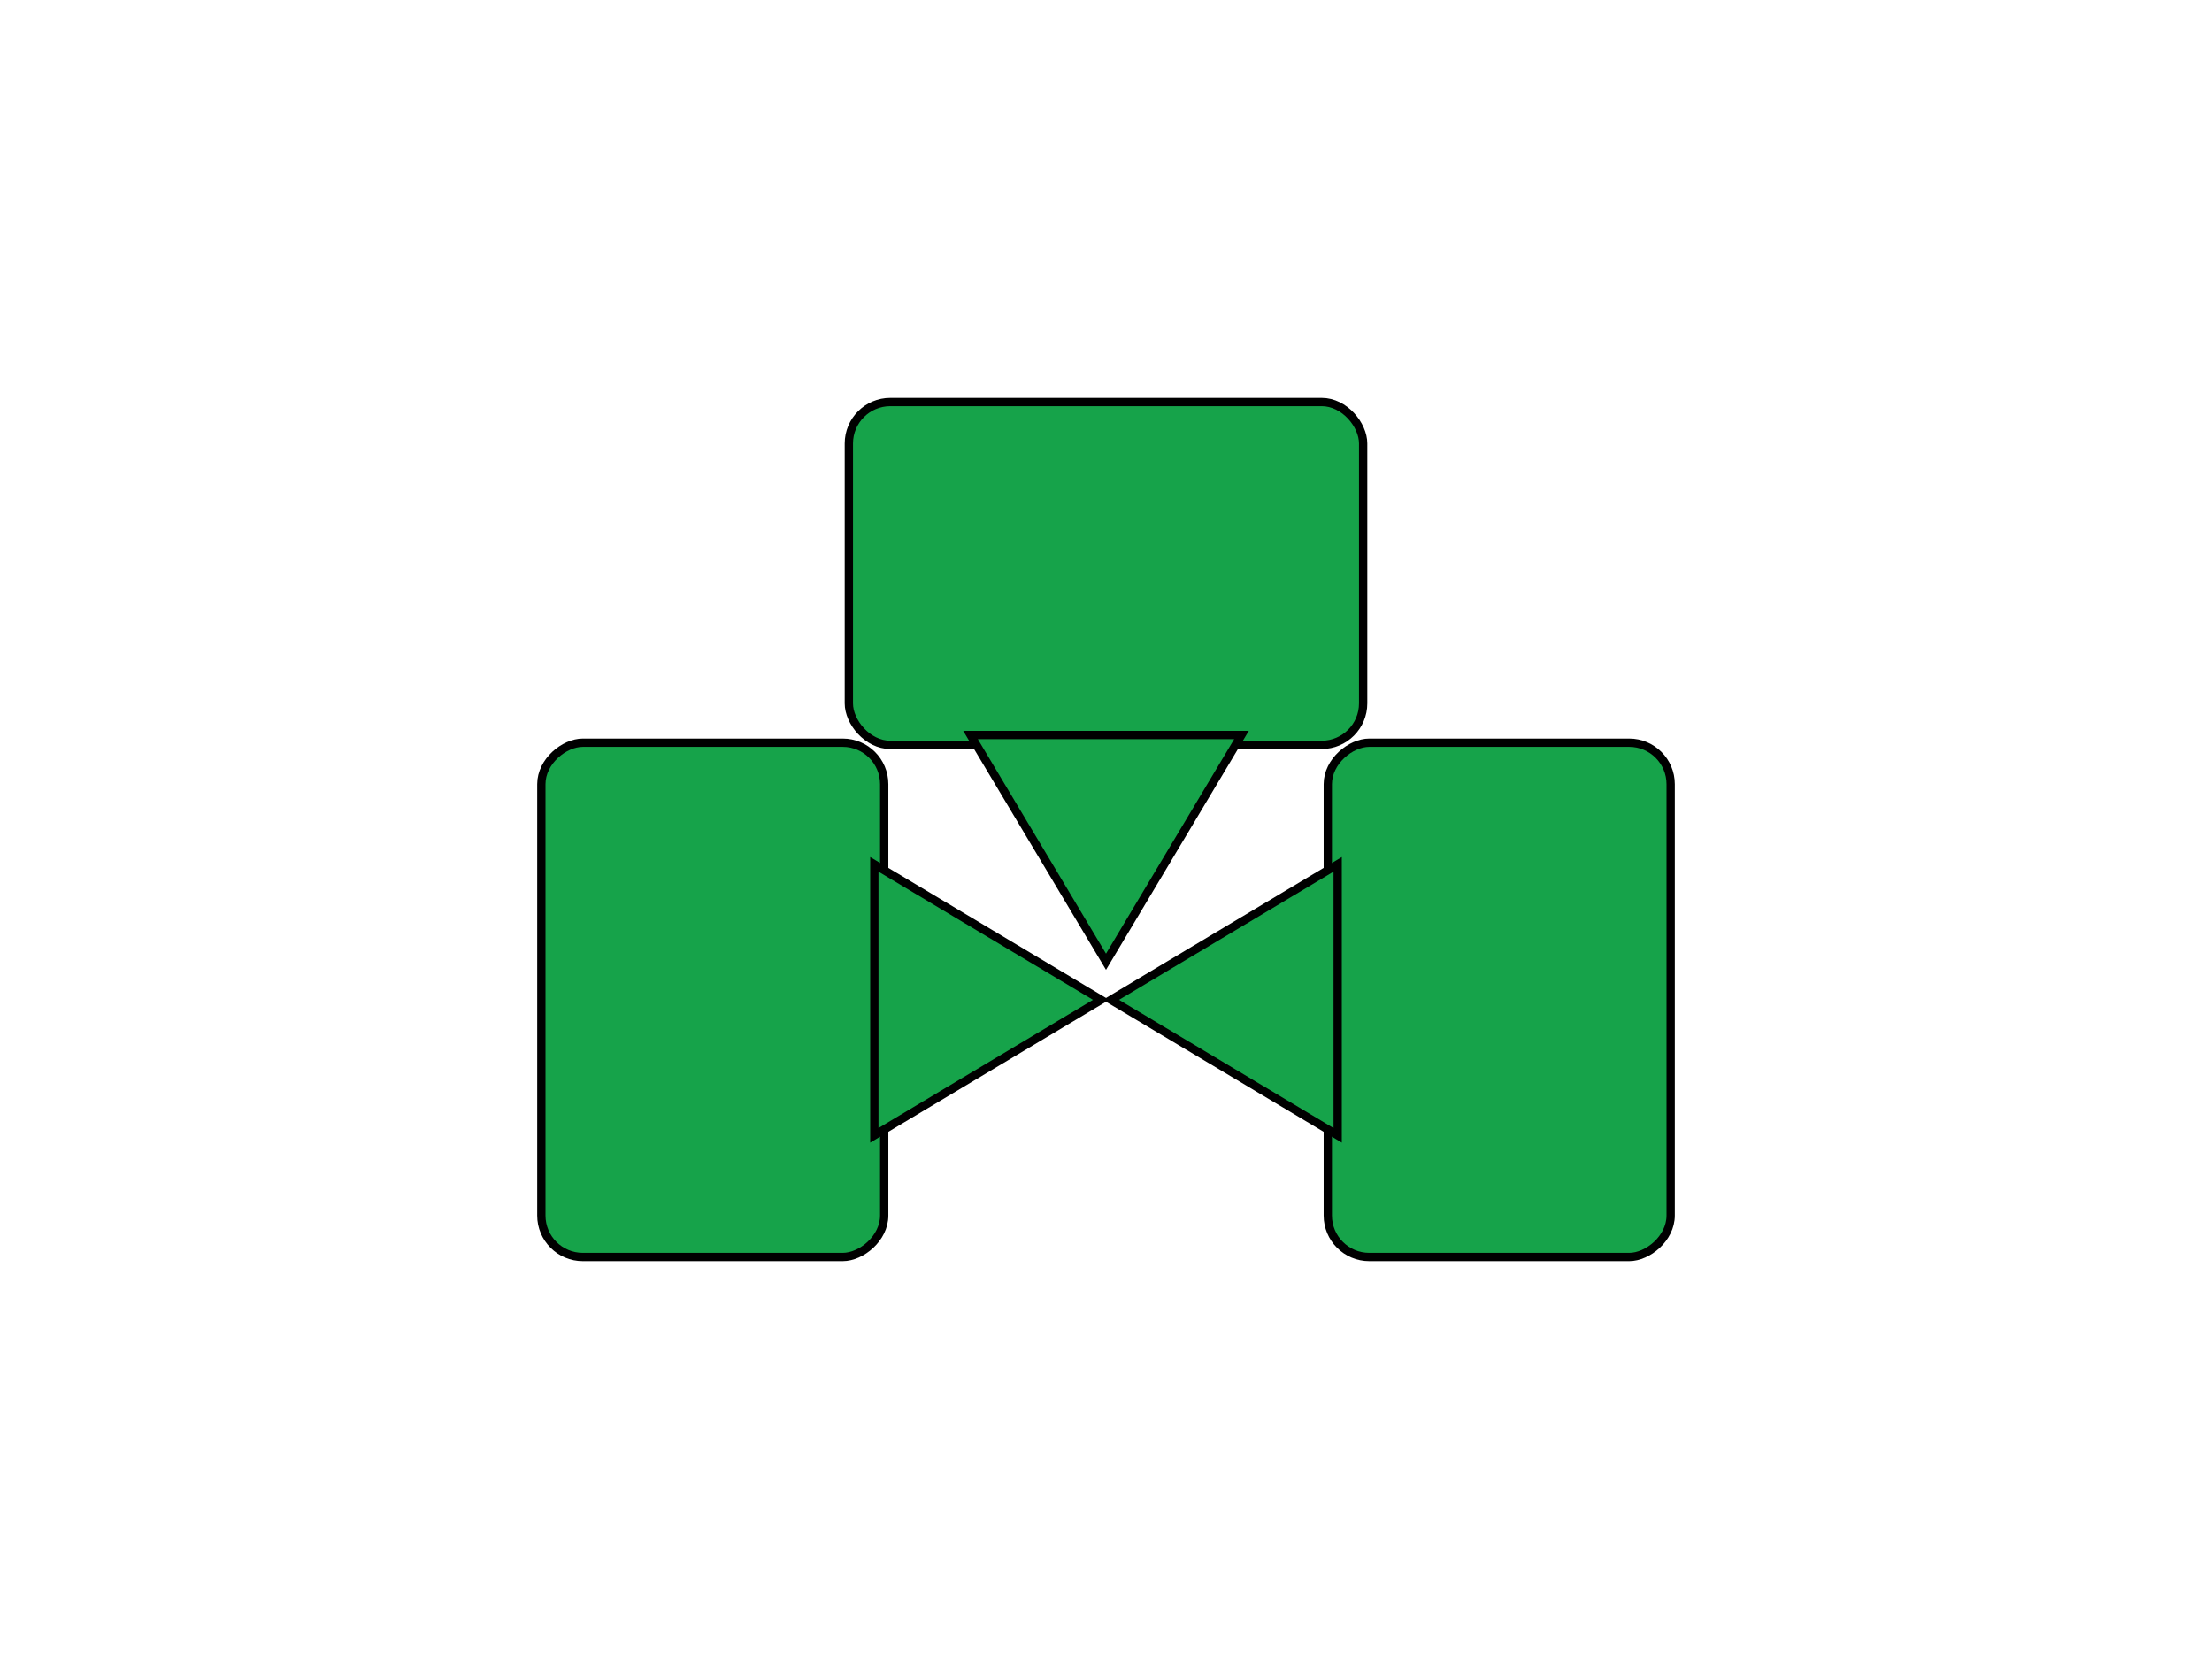 <svg width="800" height="600" xmlns="http://www.w3.org/2000/svg" stroke="black" stroke-width="3">
 <title>eChatter icon</title>

 <g>
  <title>Layer 1</title>
  <g id="svg_10">
   <g transform="rotate(-90 403 487.608)" id="svg_3">
    <rect rx="15" id="svg_1" height="124" width="186" y="280.392" x="436" stroke="#000" fill="#16a34a"/>
    <path transform="rotate(180 529 441.825)" id="svg_2" d="m480,482.825l49,-82l49,82l-98,0z" stroke="#000" fill="#16a34a"/>
   </g>
   <g transform="rotate(90 400 246.608)" id="svg_6">
    <rect transform="rotate(-90 360.784 246.608)" rx="15" id="svg_4" height="124" width="186" y="184.608" x="267.784" stroke="#000" fill="#16a34a"/>
    <path transform="rotate(90 460.217 246.608)" id="svg_5" d="m411.217,287.608l49,-82l49,82l-98,0z" stroke="#000" fill="#16a34a"/>
   </g>
   <g transform="rotate(90 503 361.608)" id="svg_9">
    <rect rx="15" id="svg_7" height="124" width="186" y="260.392" x="410" stroke="#000" fill="#16a34a"/>
    <path transform="rotate(180 503 421.825)" id="svg_8" d="m454,462.825l49,-82l49,82l-98,0z" stroke="#000" fill="#16a34a"/>
   </g>
  </g>
 </g>
</svg>